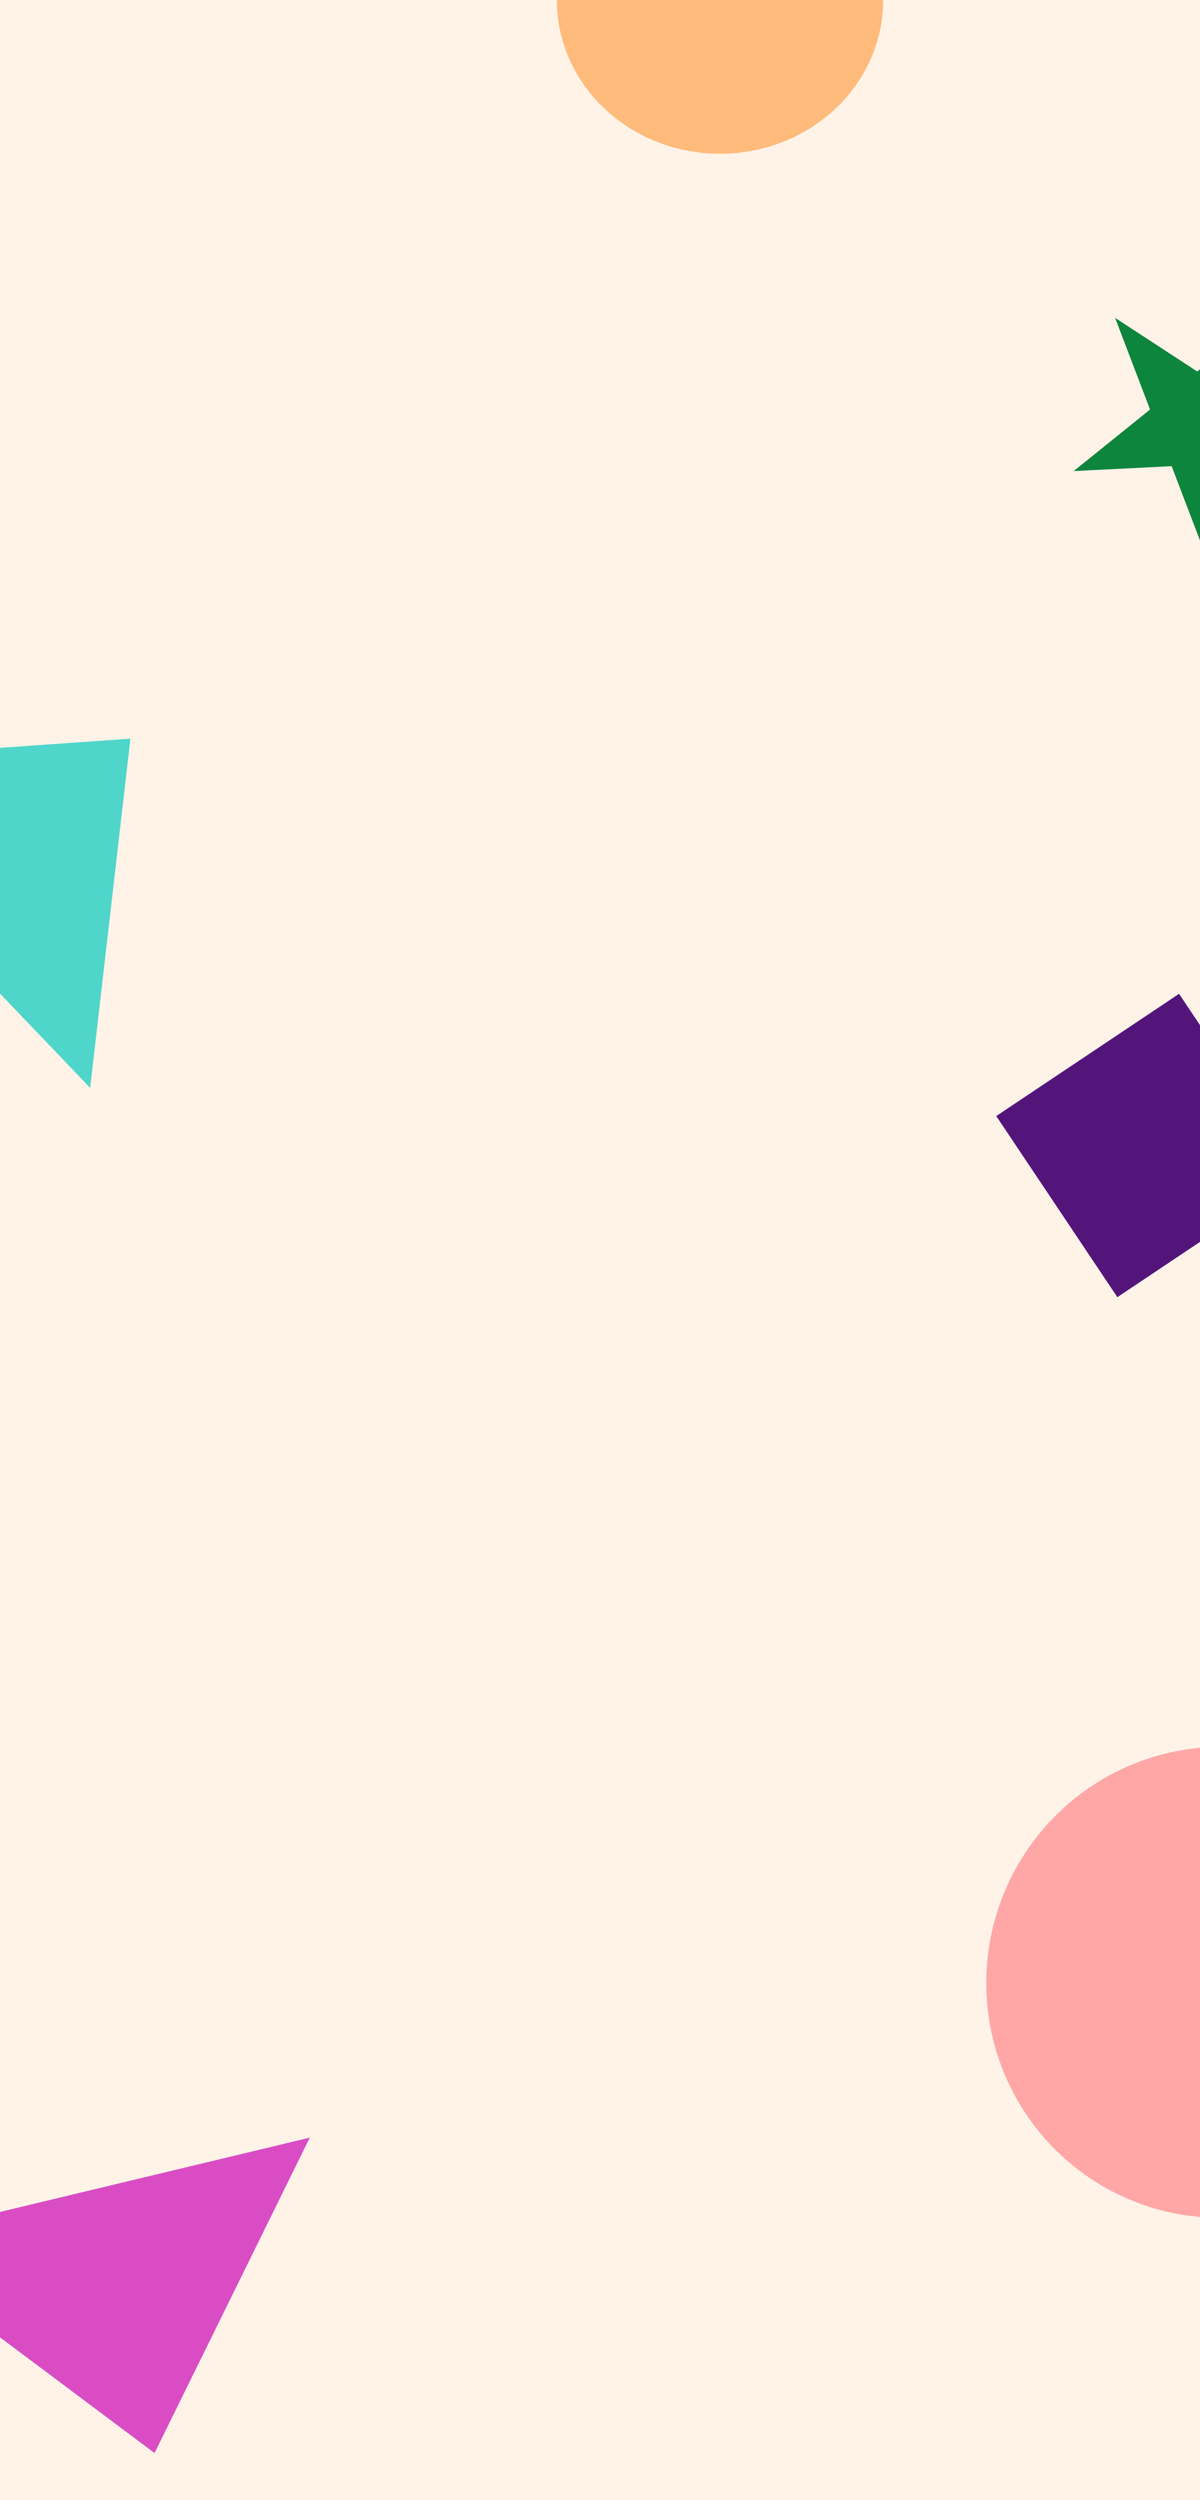 <svg width="1920" height="4000" viewBox="0 0 1920 4000" fill="none" xmlns="http://www.w3.org/2000/svg">
<rect x="0" y="0" width="1920" height="4000" fill="#808080" stroke="none"/>
<g clip-path="url(#clip0)">
<rect width="1920" height="4000" fill="white"/>
<rect width="1933" height="4008" fill="#FFF3E8"/>
<rect x="1594" y="1785.58" width="351.85" height="348.582" transform="rotate(-33.77 1594 1785.58)" fill="#54157B"/>
<path d="M208.706 1181.75L144.268 1740.48L-352.34 1221.3L208.706 1181.75Z" fill="#02C8BC" fill-opacity="0.69"/>
<path d="M247.251 3924.62L-203 3587.56L495.637 3420L247.251 3924.62Z" fill="#C802B4" fill-opacity="0.69"/>
<path d="M1413 0.5C1413 136.086 1296.15 246 1152 246C1007.85 246 891 136.086 891 0.5C891 -135.086 1007.85 -245 1152 -245C1296.15 -245 1413 -135.086 1413 0.5Z" fill="#FFBB7C"/>
<path d="M1784.16 508.567L1915.59 594.325L2037.76 495.83L1996.82 647.327L2128.24 733.086L1971.51 740.958L1930.56 892.454L1874.64 745.822L1717.9 753.694L1840.08 655.199L1784.16 508.567Z" fill="#0E853D"/>
<ellipse cx="1953.16" cy="3171.5" rx="375" ry="377" transform="rotate(-163.381 1953.16 3171.5)" fill="#FFA7A7"/>
</g>
<defs>
<clipPath id="clip0">
<rect width="1920" height="4000" fill="white"/>
</clipPath>
</defs>
</svg>
